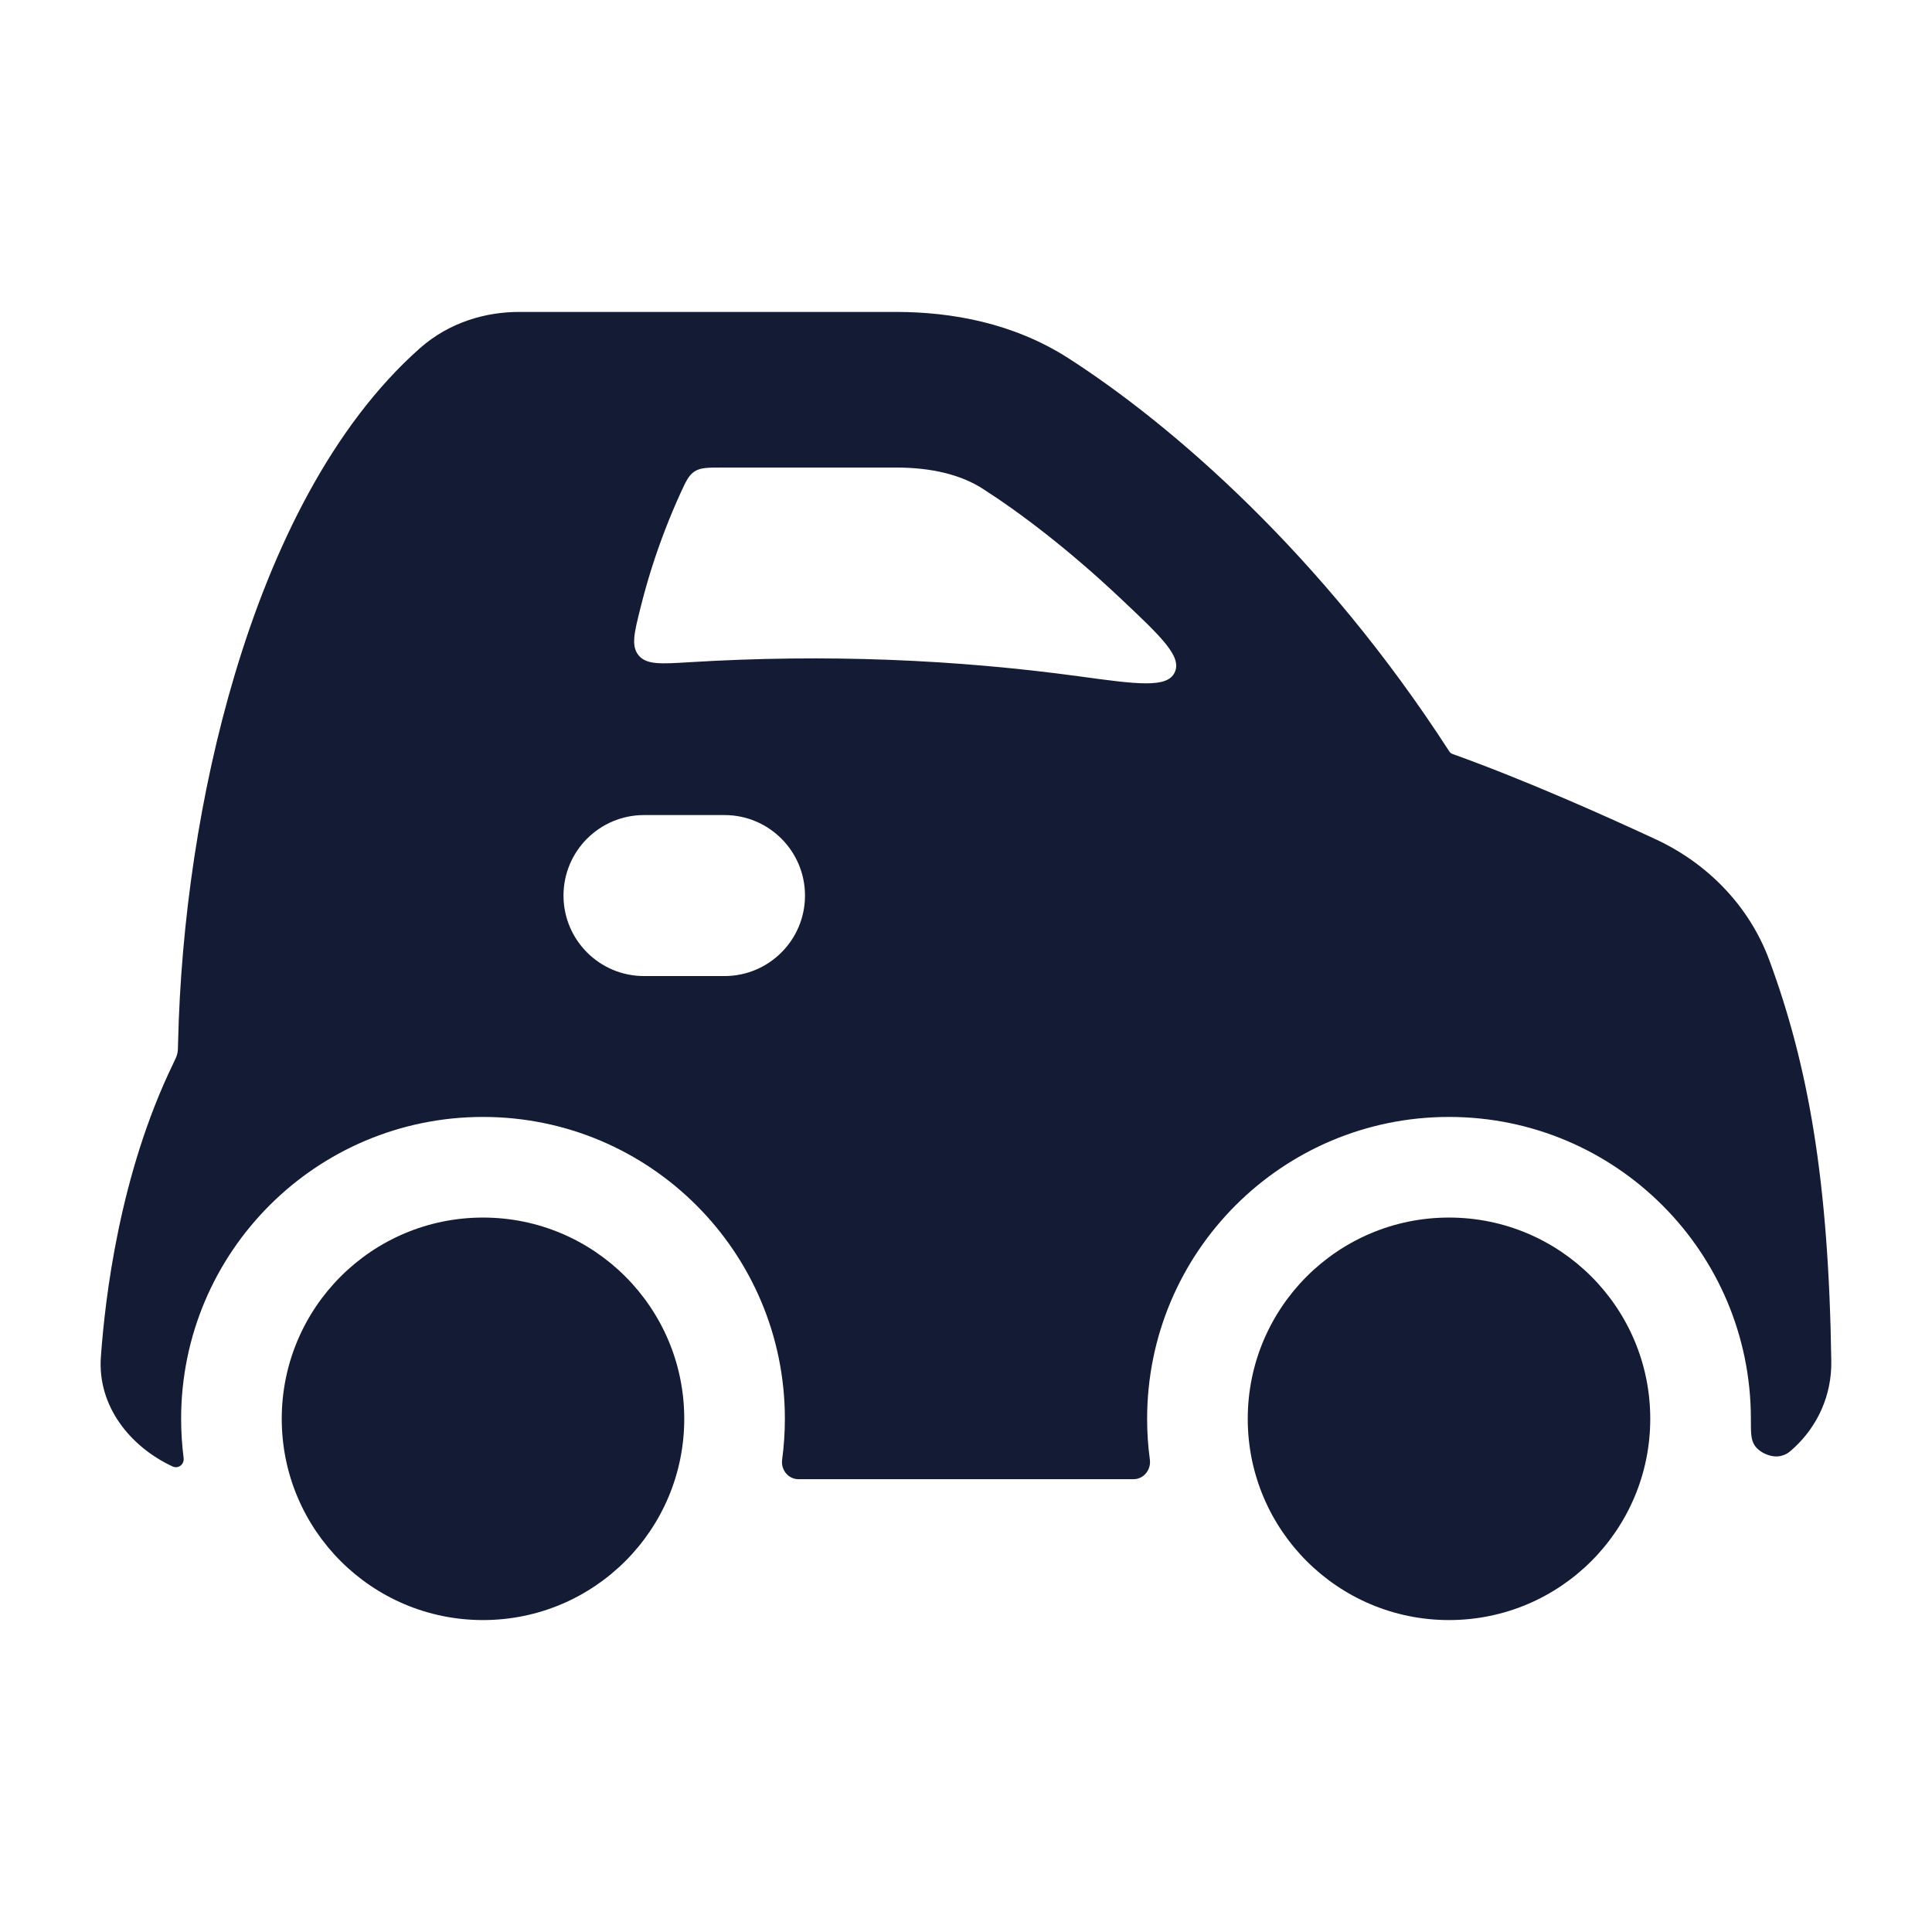 <svg width="24" height="24" viewBox="0 0 24 24" fill="none" xmlns="http://www.w3.org/2000/svg">
<path d="M18 15.125C16.619 15.125 15.5 16.244 15.5 17.625C15.5 19.006 16.619 20.125 18 20.125C19.381 20.125 20.5 19.006 20.5 17.625C20.5 16.244 19.381 15.125 18 15.125Z" fill="#141B34"/>
<path d="M6 15.125C4.619 15.125 3.5 16.244 3.5 17.625C3.5 19.006 4.619 20.125 6 20.125C7.381 20.125 8.5 19.006 8.5 17.625C8.5 16.244 7.381 15.125 6 15.125Z" fill="#141B34"/>
<path fill-rule="evenodd" clip-rule="evenodd" d="M6.447 3.875C6.041 3.875 5.586 3.999 5.217 4.325C4.126 5.291 3.388 6.803 2.919 8.371C2.48 9.837 2.246 11.455 2.212 12.956C2.211 13.025 2.21 13.06 2.202 13.091C2.195 13.123 2.179 13.155 2.148 13.22C1.486 14.589 1.306 16.116 1.253 16.859C1.21 17.469 1.619 17.973 2.144 18.217C2.216 18.25 2.291 18.19 2.281 18.112C2.261 17.953 2.25 17.79 2.25 17.625C2.25 15.554 3.929 13.875 6 13.875C8.071 13.875 9.75 15.554 9.75 17.625C9.75 17.797 9.738 17.967 9.716 18.133C9.699 18.259 9.792 18.375 9.919 18.375H14.08C14.208 18.375 14.301 18.258 14.284 18.131C14.261 17.966 14.25 17.797 14.25 17.625C14.25 15.554 15.929 13.875 18 13.875C20.071 13.875 21.75 15.554 21.75 17.625C21.75 17.792 21.75 17.875 21.79 17.944C21.847 18.044 22.006 18.113 22.118 18.087C22.196 18.069 22.227 18.04 22.29 17.982C22.577 17.715 22.755 17.336 22.749 16.911C22.717 14.664 22.462 13.237 21.98 11.93C21.726 11.243 21.201 10.721 20.572 10.428C19.948 10.138 18.952 9.692 18.043 9.366C18.026 9.36 18.014 9.349 18.006 9.338C16.423 6.885 14.551 5.271 13.269 4.448C12.588 4.012 11.82 3.875 11.132 3.875H6.447ZM7.934 8.142C7.837 8.025 7.878 7.863 7.959 7.54C8.043 7.203 8.147 6.88 8.262 6.582C8.324 6.421 8.387 6.272 8.449 6.135C8.52 5.981 8.555 5.903 8.629 5.856C8.703 5.808 8.793 5.808 8.973 5.808H11.132C11.575 5.808 11.937 5.898 12.206 6.07C12.68 6.374 13.275 6.826 13.915 7.429C14.429 7.914 14.687 8.156 14.592 8.354C14.498 8.551 14.129 8.501 13.393 8.4C11.877 8.194 10.269 8.122 8.568 8.226C8.21 8.248 8.032 8.259 7.934 8.142ZM8 10.125C7.448 10.125 7 10.573 7 11.125C7 11.677 7.448 12.125 8 12.125H9C9.552 12.125 10 11.677 10 11.125C10 10.573 9.552 10.125 9 10.125H8Z" fill="#141B34"/>
</svg>
